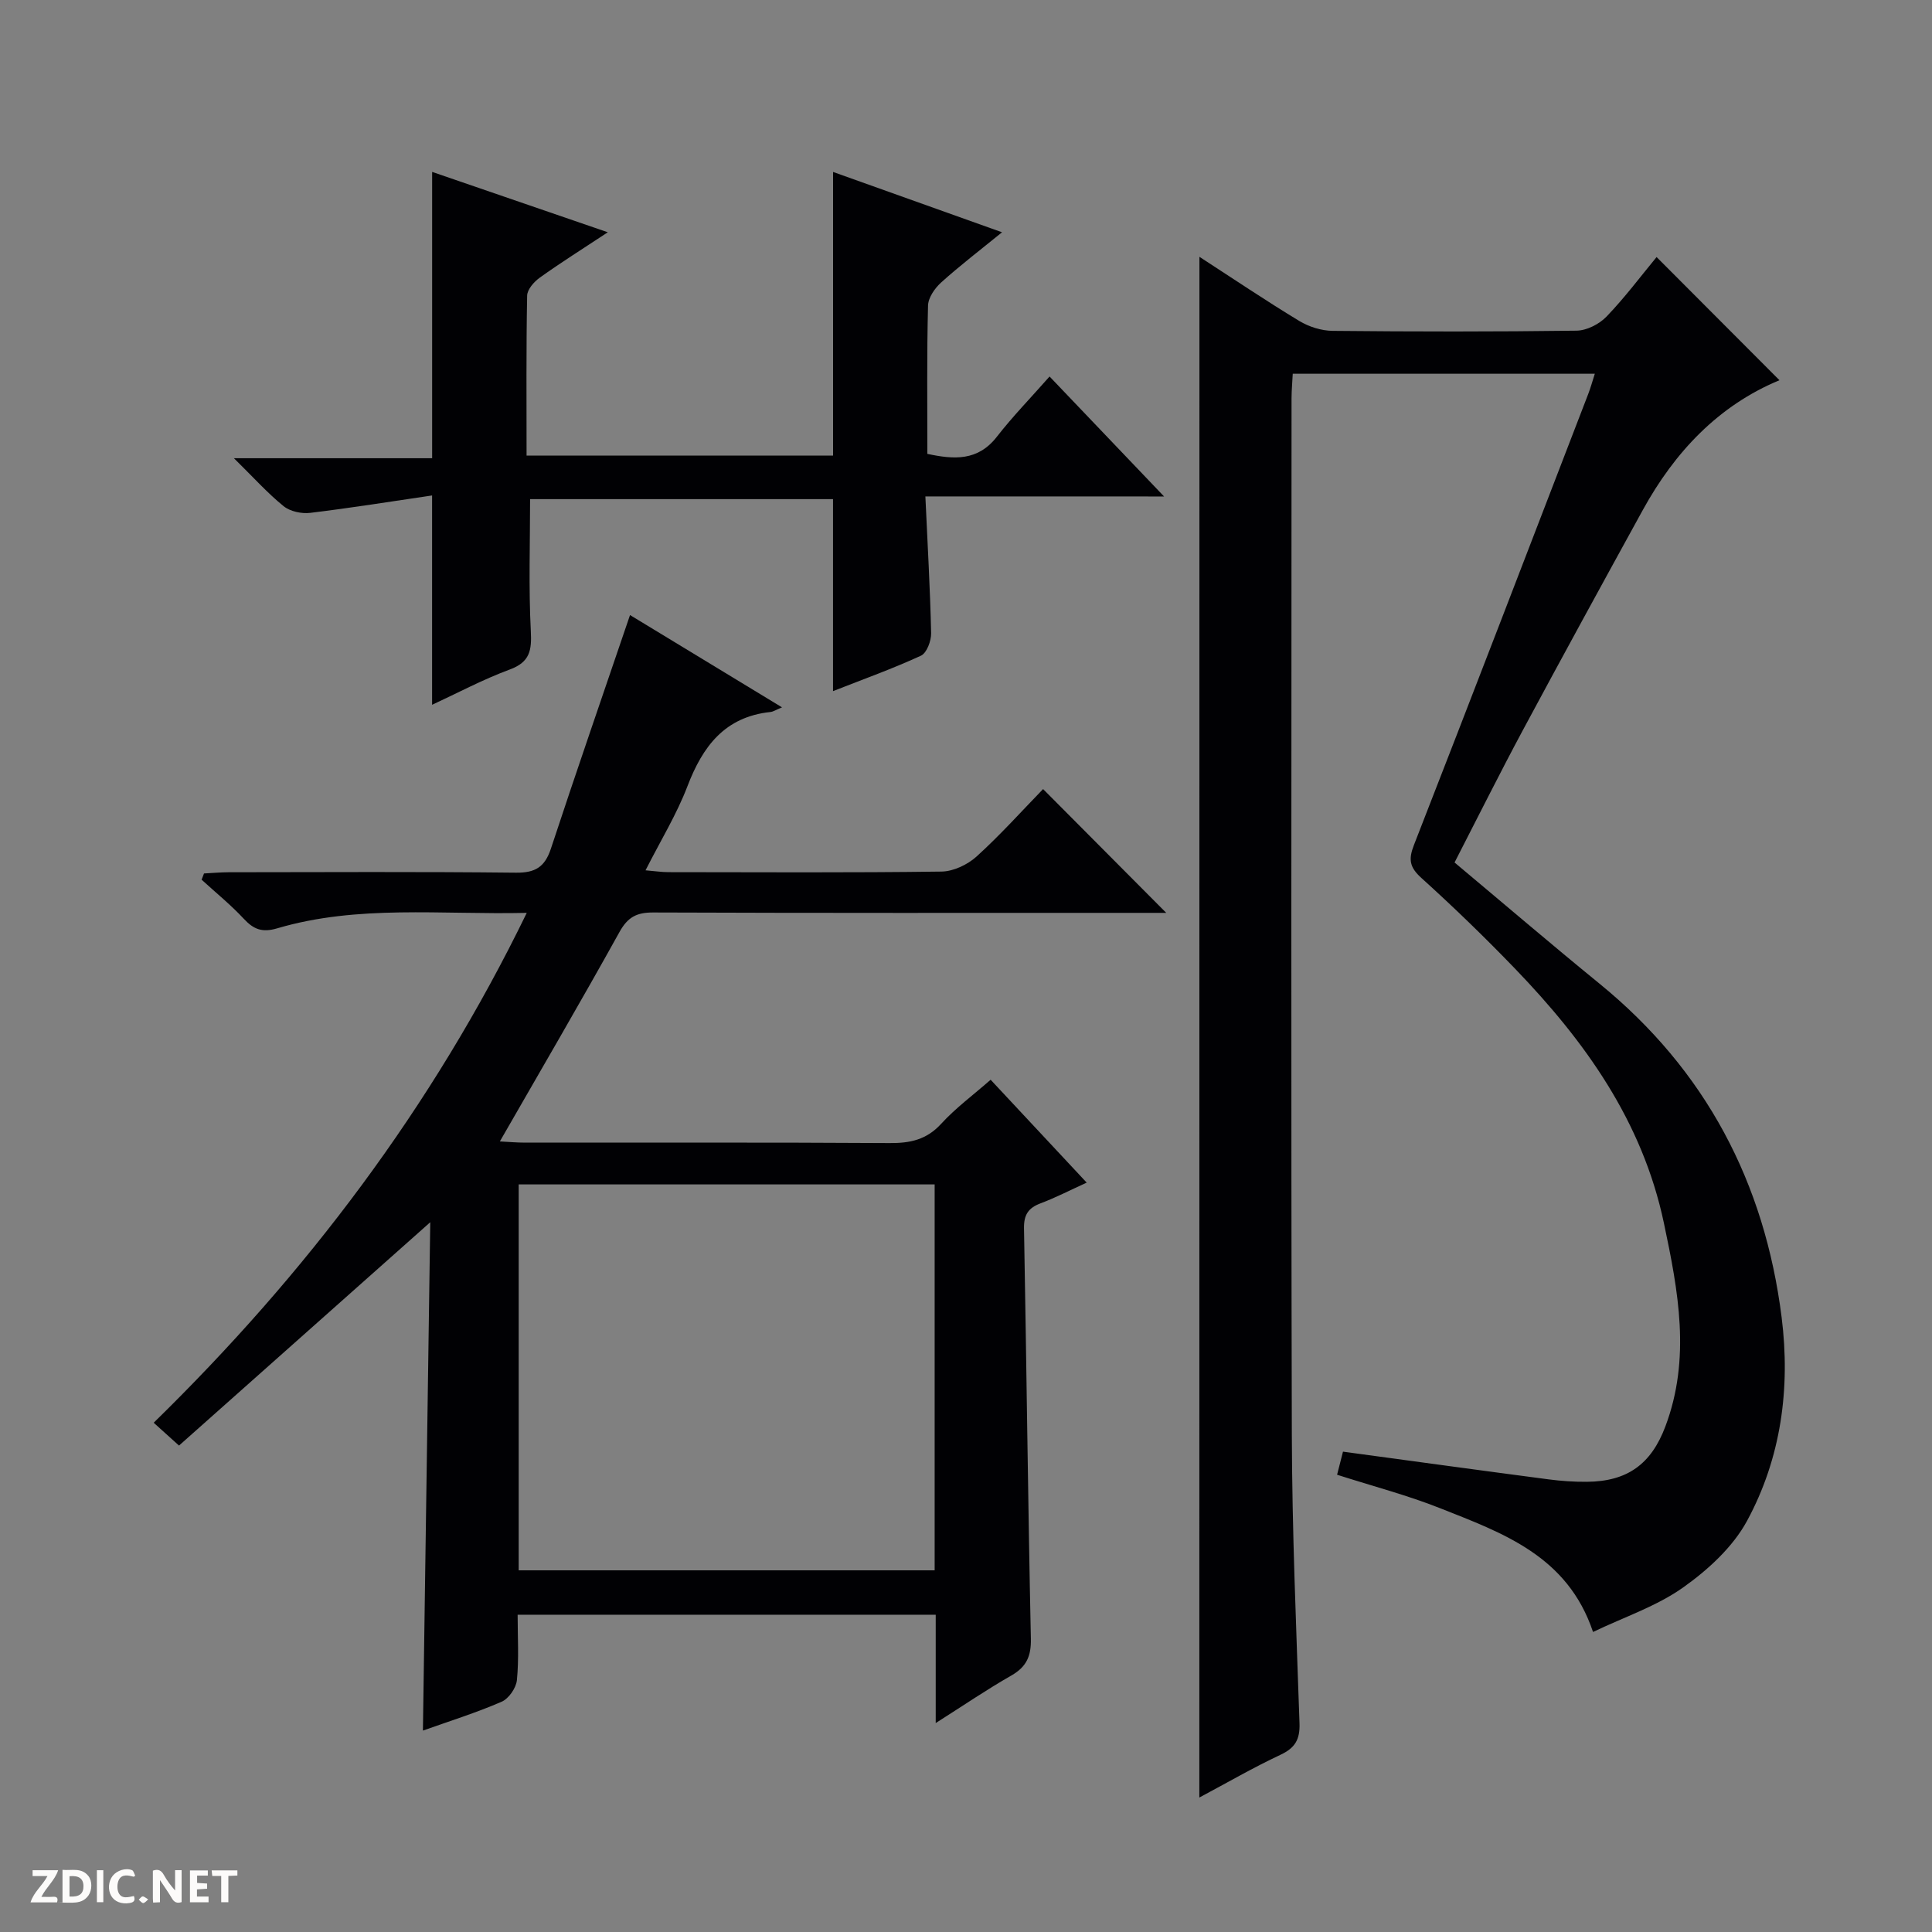 <svg enable-background="new 0 0 400 400" viewBox="0 0 400 400" xmlns="http://www.w3.org/2000/svg"><rect x="0" y="0" width="400" height="400" fill="#808080" stroke="none"/><g fill="#fcfbfa"><path d="m37.59 393.81c-.92.31-1.52.05-2-.78-.7-1.2-1.52-2.34-2.47-3.78v4.59c-.55.03-.95.05-1.41.07-.03-.37-.06-.64-.06-.91 0-1.91 0-3.81 0-5.7 1.13-.41 1.77-.03 2.29.91.62 1.11 1.38 2.14 2.31 3.19v-4.2h1.35v6.61z"/><path d="m12.94 393.88v-6.75c1.9.19 3.93-.54 5.37 1.29.8 1.01.78 2.88.03 3.97-1.37 1.97-3.4 1.51-6.4 1.49m2.45-1.22c2.04.12 2.92-.58 2.89-2.21-.03-1.51-.98-2.19-2.89-2z"/><path d="m11.81 393.87h-5.49c.68-2.18 2.47-3.48 3.51-5.45h-3.08v-1.21h5.29c-.71 2.13-2.44 3.48-3.47 5.51.86 0 1.63.04 2.39-.01.79-.05 1.14.21.85 1.16"/><path d="m39.33 393.86v-6.61h3.7v1.07h-2.22v1.52c.68.04 1.34.09 2.07.13v1.07c-.72.05-1.38.09-2.1.14v1.48h2.4v1.19h-3.85z"/><path d="m27.71 388.56c-1.15-.3-2.46-.61-3.1.64-.37.73-.41 1.93-.06 2.67.63 1.35 1.99.93 3.17.68.35.94-.01 1.32-.93 1.46-1.62.25-3.05-.27-3.76-1.48-.73-1.24-.6-3.03.31-4.17.88-1.11 2.71-1.7 4-1.16.32.13.44.74.65 1.12-.1.08-.19.16-.28.24"/><path d="m49.15 387.24v1.07c-.59.02-1.17.05-1.87.08v5.44h-1.48v-5.44h-1.85c-.05-.4-.08-.73-.13-1.15z"/><path d="m20.06 387.21h1.33v6.62h-1.33z"/><path d="m30.68 393.25c-.39.38-.8.79-1.05.76-.32-.05-.6-.45-.9-.7.26-.24.51-.64.8-.67.29-.04.62.3 1.15.61"/></g><path d="m248.33 53.17c7.05 4.57 13.76 9.1 20.67 13.28 2 1.21 4.59 2.03 6.92 2.05 16.83.17 33.66.19 50.49-.04 2.11-.03 4.7-1.35 6.2-2.91 3.79-3.94 7.08-8.35 10.37-12.33 8.47 8.49 16.78 16.82 25.44 25.5-12.65 5.25-21.69 14.86-28.31 26.9-8.33 15.15-16.63 30.31-24.81 45.54-4.86 9.06-9.45 18.28-14.15 27.41 10.12 8.47 19.96 16.89 29.99 25.07 22 17.93 34.22 41.2 37.73 69.12 1.84 14.68-.11 29.11-7.17 42.13-2.95 5.44-8.12 10.16-13.27 13.81-5.46 3.86-12.09 6.06-18.61 9.18-5.29-15.79-18.75-20.5-31.68-25.63-6.76-2.68-13.85-4.53-21.31-6.92.39-1.52.81-3.19 1.22-4.78 14.33 1.94 28.42 3.88 42.52 5.73 2.63.35 5.31.53 7.96.51 8.38-.06 13.32-3.64 16.26-11.44 5.32-14.1 2.69-28.01-.3-42.14-4.46-21.09-16.33-37.62-30.83-52.67-6.24-6.48-12.71-12.74-19.38-18.77-2.43-2.2-2.71-3.81-1.55-6.79 12.14-31.1 24.1-62.27 36.1-93.42.47-1.22.82-2.49 1.36-4.18-20.89 0-41.41 0-62.54 0-.08 1.59-.24 3.34-.25 5.08-.01 71.49-.12 142.99.06 214.48.05 19.95.91 39.91 1.59 59.86.11 3.32-.9 5.08-3.92 6.5-5.67 2.66-11.11 5.82-16.82 8.86.02-106.46.02-212.4.02-318.99z" fill="#010104"/><path d="m193.73 356.74c0-8.21 0-15.16 0-22.43-28.91 0-57.46 0-86.56 0 0 4.65.29 9.13-.15 13.54-.16 1.63-1.69 3.84-3.17 4.48-5.28 2.29-10.79 4.01-16.29 5.97.51-35.35 1.02-70.25 1.52-105.25-17.48 15.54-34.63 30.78-52.02 46.24-2.29-2.07-3.6-3.25-5.24-4.73 31.51-30.8 57.67-65.27 77.24-105.56-17.82.41-34.98-1.73-51.7 3.21-3.06.9-4.84.22-6.88-1.98-2.7-2.9-5.81-5.42-8.74-8.1.17-.43.34-.86.5-1.29 1.69-.09 3.38-.24 5.08-.25 19.83-.02 39.67-.13 59.5.09 4.01.04 5.98-1.17 7.24-4.98 5.29-16.06 10.83-32.05 16.38-48.36 9.77 5.93 20.36 12.36 31.47 19.11-1.24.51-1.8.89-2.39.96-9.46 1-14.04 7.11-17.2 15.39-2.23 5.83-5.56 11.25-8.67 17.39 1.93.16 3.34.38 4.76.38 18.83.02 37.67.13 56.5-.12 2.47-.03 5.4-1.42 7.27-3.11 4.92-4.46 9.38-9.44 13.78-13.97 8.62 8.66 16.91 16.99 25.5 25.63-1.73 0-3.49 0-5.24 0-33.67 0-67.33.05-101-.08-3.41-.01-5.25.96-6.95 4.02-7.98 14.38-16.28 28.58-24.78 43.38 1.77.09 3.5.25 5.22.25 25.17.02 50.33-.07 75.5.09 4.24.03 7.63-.69 10.65-3.99 2.99-3.27 6.63-5.95 10.24-9.12 6.61 7.08 13.02 13.95 19.89 21.3-3.58 1.63-6.5 3.14-9.56 4.29-2.54.96-3.47 2.37-3.42 5.18.52 28.31.82 56.62 1.42 84.92.08 3.65-.89 5.84-4.03 7.65-5.02 2.86-9.79 6.12-15.67 9.85zm-86.34-111.52v79.9h86.12c0-26.88 0-53.28 0-79.9-28.73 0-57.15 0-86.12 0z" fill="#010104"/><path d="m191.59 102.78c.46 10.08.99 19.2 1.19 28.32.03 1.58-.91 4.1-2.1 4.65-5.86 2.7-11.96 4.88-18.21 7.34 0-13.39 0-26.39 0-39.75-20.79 0-41.83 0-62.72 0 0 9.12-.32 18.23.15 27.29.21 4.02-.17 6.44-4.37 7.99-5.55 2.05-10.81 4.87-16.07 7.3 0-14.36 0-28.3 0-43.34-8.33 1.22-16.75 2.58-25.21 3.6-1.8.22-4.17-.28-5.53-1.38-3.32-2.69-6.21-5.92-10.29-9.93h41.04c0-20.01 0-39.35 0-59.28 11.9 4.09 23.72 8.15 36.37 12.5-5.29 3.49-9.78 6.31-14.08 9.39-1.19.85-2.6 2.45-2.62 3.73-.21 10.94-.12 21.9-.12 33.11h63.46c0-19.48 0-38.82 0-58.72 11.49 4.1 22.85 8.16 34.98 12.49-4.58 3.73-8.73 6.9-12.59 10.38-1.32 1.19-2.69 3.15-2.73 4.79-.26 10.14-.14 20.3-.14 30.71 5.54 1.18 10.45 1.52 14.4-3.56 3.26-4.19 6.99-8.02 10.9-12.46 8.38 8.78 15.67 16.42 23.71 24.84-16.75-.01-32.58-.01-49.42-.01z" fill="#010104"/></svg>